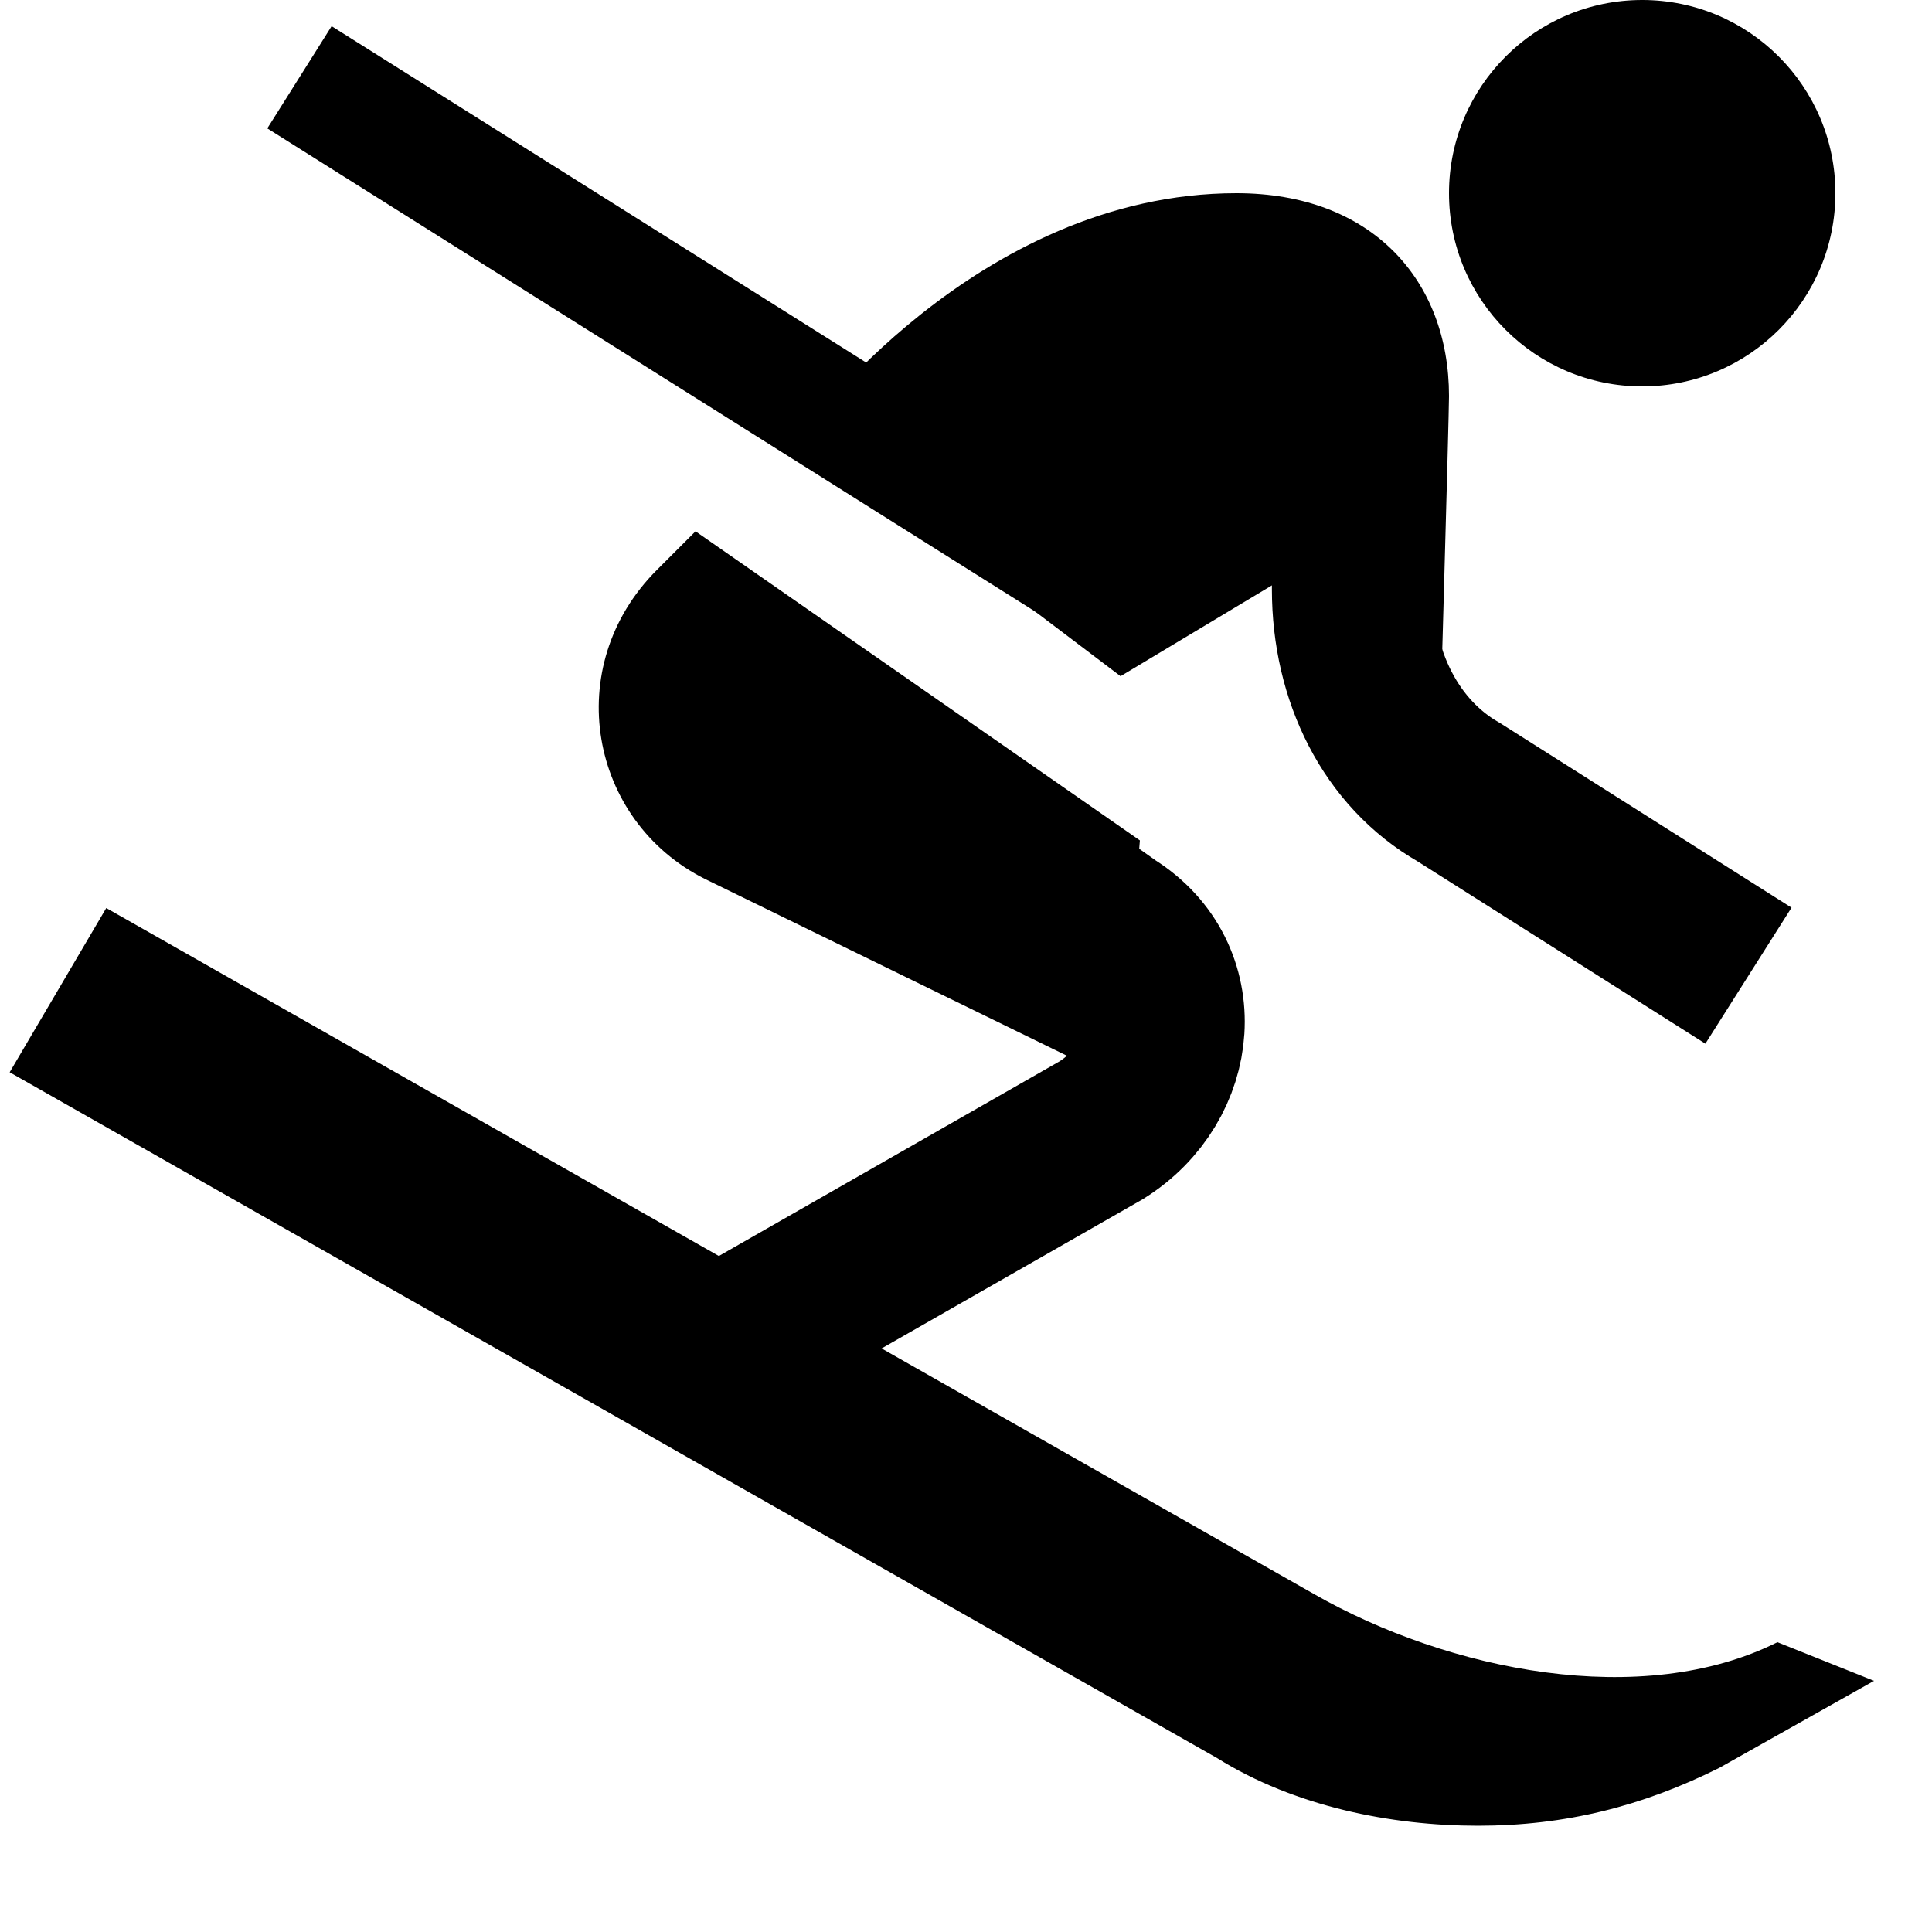 <?xml version="1.0" encoding="UTF-8"?>
<svg width="24px" height="24px" viewBox="0 0 24 24" version="1.1" xmlns="http://www.w3.org/2000/svg" xmlns:xlink="http://www.w3.org/1999/xlink">
    <!-- Generator: Sketch 52 (66869) - http://www.bohemiancoding.com/sketch -->
    <title>icons/SkiingIcon</title>
    <desc>Created with Sketch.</desc>
    <g id="icons/SkiingIcon" stroke="none" stroke-width="1" fill="none" fill-rule="evenodd">
        <circle id="Oval" fill="#000000" fill-rule="nonzero" cx="20.4" cy="2.4" r="2.4"></circle>
        <path d="M9.96,5.4 C9.96,5.4 12.12,2.4 15.36,2.4 C17.04,2.4 18,3.48 18,4.92 C18,5.16 17.88,9.36 17.88,9.36 L16.92,6.6 L13.92,8.4 L9.96,5.4 Z" id="Shape" fill="#000000" fill-rule="nonzero"></path>
        <path d="M14.4,7.68 L3.72,0.96" id="Shape" stroke="#000000" stroke-width="1.5"></path>
        <path d="M22.08,20.4 C20.4,21.24 18,20.76 16.32,19.8 L1.32,11.28 L0.12,13.32 L15.12,21.84 C16.08,22.44 17.28,22.68 18.36,22.68 C19.44,22.68 20.4,22.44 21.36,21.96 L23.28,20.88 L22.08,20.4 Z" id="Shape" fill="#000000" fill-rule="nonzero"></path>
        <path d="M21.72,12.12 L18.12,9.84 C17.28,9.36 16.8,8.4 16.8,7.32 C16.8,6.24 16.8,5.04 16.8,5.04" id="Shape" stroke="#000000" stroke-width="2"></path>
        <path d="M8.64,16.92 L13.68,14.04 C14.64,13.44 14.76,12.12 13.8,11.52 C12.12,10.32 9.84,8.88 9.84,8.88" id="Shape" stroke="#000000" stroke-width="2"></path>
        <path d="M14.16,10.44 L8.64,6.6 L8.16,7.08 C6.96,8.28 7.32,10.2 8.76,10.92 L13.92,13.44 L14.16,10.44 Z" id="Shape" fill="#000000" fill-rule="nonzero"></path>
    </g>
</svg>